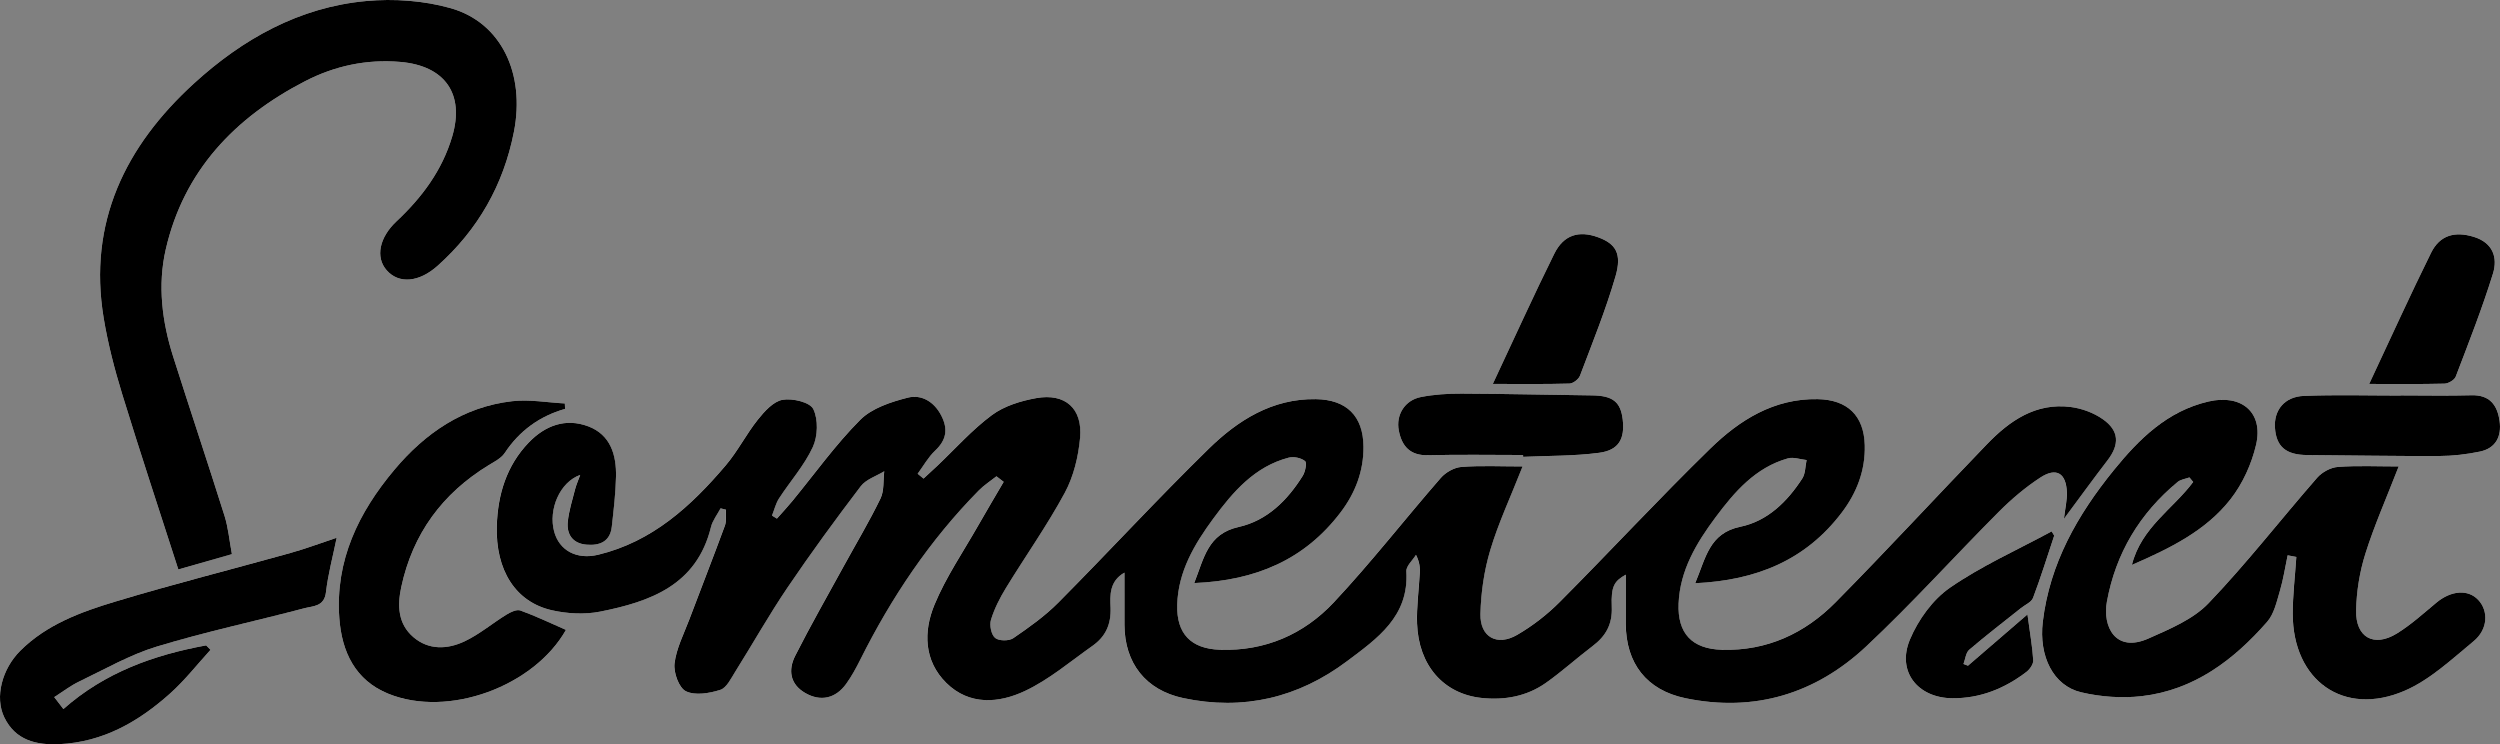 <?xml version="1.0" encoding="utf-8"?>
<!-- Generator: Adobe Illustrator 16.0.0, SVG Export Plug-In . SVG Version: 6.00 Build 0)  -->
<!DOCTYPE svg PUBLIC "-//W3C//DTD SVG 1.1//EN" "http://www.w3.org/Graphics/SVG/1.1/DTD/svg11.dtd">
<svg version="1.1" id="Layer_1" xmlns="http://www.w3.org/2000/svg" xmlns:xlink="http://www.w3.org/1999/xlink" x="0px" y="0px"
	 width="334.122px" height="99.474px" viewBox="0 0 334.122 99.474" enable-background="new 0 0 334.122 99.474"
	 xml:space="preserve">
<rect x="0" y="0" width="334.122" height="99.474" fill="#808080" stroke="none"/>
<g id="lxzYkp.tif">
	<g>
		<path fill="#FFFFFF" d="M133.174,63.657c0.319,0.247,0.638,0.493,0.957,0.741c-1.129,1.932-2.276,3.854-3.382,5.799
			c-2.003,3.524-4.333,6.918-5.871,10.636c-1.474,3.563-1.418,7.479,1.597,10.448c3.083,3.035,7.029,2.697,10.486,1.071
			c3.245-1.526,6.078-3.946,9.044-6.04c1.737-1.226,2.5-2.858,2.412-5.121c-0.06-1.547-0.208-3.493,1.854-4.662
			c0,2.482-0.01,4.734,0.002,6.987c0.027,5.11,2.834,8.714,7.861,9.782c8.026,1.707,15.364-0.035,21.887-4.934
			c4.023-3.021,8.299-5.965,7.926-12.004c-0.043-0.707,0.836-1.471,1.287-2.208c0.512,1.01,0.545,1.747,0.506,2.479
			c-0.117,2.237-0.438,4.48-0.359,6.709c0.197,5.594,3.547,9.396,8.617,9.938c3.068,0.326,6.019-0.203,8.564-1.99
			c2.172-1.523,4.145-3.328,6.264-4.931c1.777-1.344,2.676-2.901,2.576-5.275c-0.116-2.813,0.371-3.422,1.873-4.282
			c0,2.205-0.007,4.39,0,6.574c0.019,5.286,2.783,8.859,7.967,9.938c9.236,1.919,17.404-0.591,24.166-6.924
			c6.133-5.744,11.769-12.018,17.707-17.974c1.693-1.697,3.561-3.284,5.564-4.591c2.15-1.403,3.459-0.589,3.546,1.991
			c0.036,1.052-0.226,2.115-0.394,3.528c2.084-2.805,3.922-5.344,5.832-7.829c1.612-2.099,1.574-3.934-0.621-5.48
			c-1.227-0.864-2.823-1.454-4.32-1.643c-4.658-0.587-8.145,1.835-11.176,4.978c-6.766,7.016-13.373,14.186-20.221,21.118
			c-4.119,4.171-9.206,6.531-15.213,6.354c-4-0.118-5.944-2.194-5.779-6.183c0.183-4.432,2.384-8.089,4.928-11.505
			c2.545-3.416,5.336-6.664,9.672-7.89c0.754-0.213,1.667,0.134,2.507,0.223c-0.181,0.831-0.147,1.802-0.58,2.471
			c-1.999,3.087-4.634,5.685-8.265,6.439c-4.183,0.868-4.611,4.159-6.047,7.551c8.219-0.381,14.766-3.094,19.578-9.423
			c2.02-2.657,3.176-5.654,3.088-9.024c-0.104-3.965-2.324-6.082-6.289-6.156c-5.844-0.108-10.435,2.787-14.348,6.6
			c-6.855,6.682-13.363,13.72-20.123,20.505c-1.681,1.688-3.633,3.2-5.691,4.396c-2.688,1.562-4.979,0.304-4.912-2.781
			c0.062-2.86,0.492-5.797,1.311-8.535c1.078-3.608,2.695-7.056,4.324-11.191c-2.93,0-5.565-0.132-8.177,0.068
			c-0.962,0.074-2.106,0.72-2.755,1.464c-4.806,5.516-9.307,11.311-14.305,16.642c-4.002,4.269-9.197,6.529-15.205,6.327
			c-3.91-0.131-5.82-2.166-5.719-5.998c0.117-4.452,2.305-8.116,4.827-11.541c2.625-3.566,5.523-6.949,10.08-8.138
			c0.67-0.175,1.66,0.037,2.179,0.463c0.271,0.223,0.032,1.424-0.312,1.974c-2.043,3.274-4.764,5.982-8.566,6.832
			c-4.12,0.921-4.612,4.129-5.935,7.495c8.229-0.334,14.76-3.118,19.567-9.456c1.964-2.588,3.085-5.513,3.055-8.787
			c-0.039-4.099-2.275-6.275-6.363-6.337c-5.843-0.089-10.424,2.824-14.329,6.644c-6.845,6.694-13.337,13.747-20.085,20.542
			c-1.796,1.809-3.921,3.318-6.034,4.763c-0.575,0.394-1.933,0.379-2.424-0.041c-0.521-0.445-0.77-1.699-0.55-2.419
			c0.456-1.489,1.19-2.927,2.008-4.264c2.6-4.252,5.498-8.337,7.859-12.714c1.181-2.188,1.816-4.835,2.042-7.334
			c0.356-3.934-1.991-6.008-5.854-5.315c-2.062,0.37-4.283,1.049-5.929,2.269c-2.65,1.964-4.883,4.492-7.295,6.778
			c-0.608,0.576-1.229,1.14-1.845,1.708c-0.262-0.215-0.524-0.431-0.787-0.646c0.771-1.042,1.413-2.22,2.342-3.094
			c1.506-1.417,1.744-2.871,0.824-4.67c-0.958-1.875-2.661-2.87-4.487-2.405c-2.249,0.57-4.793,1.4-6.355,2.969
			c-3.326,3.342-6.095,7.235-9.105,10.893c-0.649,0.789-1.351,1.536-2.028,2.303c-0.218-0.135-0.437-0.27-0.655-0.404
			c0.308-0.771,0.5-1.617,0.943-2.301c1.494-2.301,3.379-4.405,4.513-6.862c0.67-1.451,0.737-3.685,0.062-5.074
			c-0.444-0.916-2.781-1.473-4.104-1.239c-1.229,0.216-2.42,1.545-3.3,2.646c-1.552,1.941-2.687,4.224-4.292,6.112
			c-4.631,5.451-9.812,10.204-17.058,11.951c-2.872,0.691-5.203-0.566-5.884-3.113c-0.785-2.933,0.748-6.586,3.488-7.558
			c-0.29,0.804-0.543,1.36-0.691,1.943c-0.362,1.432-0.824,2.86-0.971,4.319c-0.172,1.716,0.68,2.908,2.504,3.062
			c1.75,0.148,3.156-0.397,3.379-2.401c0.248-2.224,0.515-4.454,0.563-6.687c0.063-2.907-0.737-5.606-3.71-6.727
			c-3.018-1.136-5.755-0.115-7.94,2.152c-2.98,3.092-4.152,6.966-4.28,11.146c-0.182,5.944,2.518,10.193,7.37,11.285
			c2.064,0.465,4.373,0.589,6.433,0.181c6.709-1.334,12.916-3.53,14.818-11.301c0.217-0.887,0.846-1.672,1.284-2.504
			c0.243,0.062,0.486,0.123,0.729,0.186c-0.04,0.711,0.088,1.483-0.147,2.123c-1.546,4.203-3.185,8.372-4.765,12.563
			c-0.729,1.936-1.729,3.854-1.969,5.857c-0.146,1.221,0.592,3.27,1.524,3.719c1.24,0.598,3.143,0.273,4.591-0.189
			c0.845-0.271,1.438-1.532,2.005-2.437c2.343-3.731,4.506-7.583,6.976-11.229c3.123-4.608,6.414-9.108,9.786-13.539
			c0.707-0.93,2.081-1.354,3.147-2.01c-0.148,1.225,0.006,2.597-0.503,3.646c-1.484,3.061-3.24,5.989-4.876,8.977
			c-2.194,4.005-4.462,7.972-6.523,12.044c-0.947,1.872-0.723,3.774,1.338,4.967c2.046,1.185,4.055,0.751,5.48-1.228
			c0.725-1.006,1.325-2.114,1.881-3.227c4.16-8.314,9.281-15.956,15.821-22.598C131.504,64.845,132.377,64.289,133.174,63.657z
			 M30.995,74.064c-0.348-1.861-0.49-3.537-0.983-5.104c-2.243-7.123-4.617-14.205-6.878-21.322
			c-1.484-4.672-2.078-9.529-0.987-14.29c2.413-10.526,9.232-17.639,18.593-22.48c3.971-2.055,8.239-2.982,12.775-2.591
			c5.944,0.512,8.604,4.269,6.923,9.958c-1.338,4.527-4.048,8.161-7.436,11.335c-2.291,2.146-2.863,4.798-1.327,6.548
			c1.642,1.868,4.34,1.617,6.823-0.607c5.389-4.826,8.786-10.786,10.184-17.879c1.534-7.785-1.684-14.619-8.451-16.539
			c-3.584-1.018-7.583-1.296-11.307-0.953c-8.921,0.82-16.493,5.071-22.989,11c-9.182,8.381-14.196,18.597-12.077,31.382
			c0.568,3.426,1.449,6.823,2.471,10.146c2.404,7.823,4.98,15.594,7.503,23.437C25.923,75.509,28.294,74.834,30.995,74.064z
			 M305.74,74.217c0.387,0.072,0.772,0.145,1.158,0.217c-0.168,2.533-0.481,5.068-0.479,7.602
			c0.005,8.916,6.801,13.79,14.937,10.288c3.404-1.465,6.309-4.213,9.234-6.627c1.938-1.597,2.006-4.061,0.611-5.53
			c-1.365-1.438-3.623-1.252-5.579,0.373c-1.726,1.432-3.404,2.971-5.305,4.135c-3.063,1.875-5.511,0.514-5.43-3.111
			c0.056-2.533,0.478-5.142,1.238-7.559c1.185-3.762,2.794-7.391,4.454-11.667c-2.873,0-5.513-0.13-8.127,0.067
			c-0.967,0.073-2.121,0.701-2.77,1.443c-4.865,5.574-9.412,11.444-14.521,16.778c-2.066,2.157-5.186,3.444-8.015,4.704
			c-4.438,1.979-6.175-1.614-5.562-4.939c1.195-6.483,4.394-11.781,9.443-15.973c0.412-0.344,1.052-0.414,1.586-0.611
			c0.166,0.203,0.333,0.405,0.499,0.607c-2.663,3.59-6.933,6.082-8.192,11.086c5.154-2.24,9.893-4.578,13.186-8.784
			c1.621-2.071,2.82-4.719,3.416-7.289c1.002-4.312-1.953-6.788-6.354-5.769c-5.519,1.277-9.279,5.007-12.674,9.189
			c-4.835,5.961-8.555,12.469-9.48,20.266c-0.544,4.589,1.396,8.529,5.12,9.408c2.608,0.615,5.453,0.824,8.112,0.517
			c6.979-0.807,12.273-4.819,16.752-9.931c0.933-1.065,1.279-2.706,1.705-4.138C305.166,77.42,305.404,75.805,305.74,74.217z
			 M75.521,54.647c-0.012-0.242-0.022-0.483-0.034-0.726c-2.343-0.121-4.724-0.563-7.024-0.301
			c-6.537,0.744-11.643,4.267-15.762,9.176c-4.775,5.691-7.913,12.102-7.351,19.809c0.331,4.534,2.131,8.306,6.528,10.104
			c8.025,3.281,19.498-0.98,23.761-8.525c-2.014-0.879-4.013-1.837-6.085-2.59c-0.495-0.18-1.313,0.21-1.855,0.543
			c-1.899,1.168-3.636,2.651-5.634,3.59c-2.258,1.06-4.763,1.188-6.821-0.578c-2.066-1.772-2.146-4.218-1.619-6.678
			c1.529-7.133,5.497-12.533,11.714-16.319c0.759-0.462,1.653-0.913,2.118-1.612C69.424,57.573,72.097,55.631,75.521,54.647z
			 M8.474,94.763c-0.409-0.532-0.818-1.063-1.227-1.596c1.112-0.704,2.168-1.524,3.347-2.089c3.419-1.639,6.767-3.571,10.362-4.665
			c6.494-1.975,13.157-3.39,19.727-5.126c1.149-0.305,2.655-0.196,2.88-2.139c0.281-2.416,0.926-4.791,1.433-7.281
			c-2.08,0.691-4.077,1.449-6.125,2.021c-7.817,2.185-15.694,4.167-23.461,6.512c-4.589,1.387-9.151,3.039-12.696,6.566
			c-2.444,2.434-3.443,6.218-2.141,8.908c1.49,3.076,4.283,3.723,7.354,3.581c5.855-0.269,10.635-3.027,14.852-6.815
			c1.947-1.75,3.58-3.85,5.355-5.791c-0.195-0.198-0.39-0.396-0.584-0.596C20.564,87.531,14.005,89.869,8.474,94.763z
			 M263.019,88.971c-0.202-0.076-0.403-0.152-0.604-0.229c0.246-0.646,0.309-1.506,0.769-1.901c2.245-1.924,4.597-3.722,6.908-5.566
			c0.56-0.446,1.401-0.789,1.619-1.366c1.037-2.739,1.903-5.543,2.83-8.323c-0.114-0.188-0.228-0.378-0.342-0.566
			c-4.56,2.464-9.347,4.596-13.586,7.523c-2.309,1.595-4.251,4.302-5.353,6.929c-1.794,4.276,1.045,7.812,5.665,7.85
			c3.729,0.031,6.982-1.297,9.896-3.515c0.454-0.345,0.943-1.042,0.915-1.548c-0.102-1.778-0.422-3.543-0.77-6.14
			C268.048,84.635,265.533,86.803,263.019,88.971z M320.846,52.847c0,0.006,0,0.012,0,0.018c-4.311,0-8.626-0.124-12.93,0.046
			c-2.595,0.102-4.025,1.906-3.87,4.256c0.167,2.534,1.476,3.628,4.306,3.649c5.889,0.044,11.777,0.152,17.665,0.129
			c1.805-0.008,3.636-0.223,5.405-0.589c2.145-0.445,2.936-2.031,2.641-4.104c-0.301-2.119-1.312-3.496-3.758-3.427
			C327.154,52.914,324,52.847,320.846,52.847z M203.556,60.812c0.003,0.082,0.007,0.164,0.01,0.246
			c3.392-0.156,6.812-0.095,10.165-0.541c2.617-0.348,3.439-1.863,3.145-4.434c-0.275-2.387-1.34-3.203-4.094-3.238
			c-5.812-0.072-11.625-0.215-17.438-0.238c-1.816-0.008-3.666,0.11-5.443,0.458c-2.139,0.417-3.363,2.377-2.953,4.479
			c0.408,2.097,1.508,3.36,3.916,3.299C195.092,60.735,199.324,60.812,203.556,60.812z M316.637,51.315
			c3.62,0,6.845,0.043,10.065-0.043c0.524-0.015,1.33-0.485,1.503-0.938c1.742-4.559,3.533-9.11,4.977-13.768
			c0.656-2.12,0.011-4.123-2.568-4.914c-2.512-0.77-4.527-0.243-5.703,2.134C322.155,39.354,319.594,45.017,316.637,51.315z
			 M199.512,51.313c3.797,0,7.023,0.046,10.246-0.049c0.492-0.015,1.227-0.583,1.407-1.061c1.664-4.402,3.443-8.78,4.751-13.292
			c0.881-3.036,0.008-4.341-2.323-5.196c-2.563-0.94-4.606-0.339-5.862,2.192C205.01,39.396,202.485,44.981,199.512,51.313z"/>
		<path fill-rule="evenodd" clip-rule="evenodd" d="M133.174,63.657c-0.796,0.632-1.669,1.188-2.377,1.907
			c-6.541,6.642-11.661,14.283-15.821,22.598c-0.556,1.112-1.156,2.221-1.881,3.227c-1.425,1.979-3.434,2.412-5.48,1.228
			c-2.061-1.192-2.285-3.095-1.338-4.967c2.061-4.072,4.329-8.039,6.523-12.044c1.636-2.987,3.393-5.916,4.876-8.977
			c0.509-1.05,0.354-2.422,0.503-3.646c-1.067,0.656-2.44,1.08-3.147,2.01c-3.372,4.431-6.664,8.931-9.786,13.539
			c-2.47,3.646-4.633,7.497-6.976,11.229c-0.567,0.904-1.16,2.166-2.005,2.437c-1.448,0.463-3.351,0.787-4.591,0.189
			c-0.932-0.449-1.67-2.498-1.524-3.719c0.24-2.003,1.239-3.922,1.969-5.857c1.581-4.191,3.219-8.36,4.765-12.563
			c0.235-0.64,0.107-1.412,0.147-2.123c-0.243-0.062-0.486-0.124-0.729-0.186c-0.438,0.832-1.067,1.617-1.284,2.504
			c-1.903,7.771-8.109,9.967-14.818,11.301c-2.06,0.408-4.369,0.284-6.433-0.181c-4.853-1.092-7.552-5.341-7.37-11.285
			c0.127-4.18,1.3-8.054,4.28-11.146c2.185-2.268,4.922-3.288,7.94-2.152c2.974,1.12,3.773,3.819,3.71,6.727
			c-0.048,2.232-0.316,4.463-0.563,6.687c-0.223,2.004-1.629,2.55-3.379,2.401c-1.824-0.154-2.677-1.347-2.504-3.062
			c0.147-1.459,0.608-2.888,0.971-4.319c0.147-0.583,0.401-1.14,0.691-1.943c-2.74,0.972-4.273,4.625-3.488,7.558
			c0.681,2.547,3.012,3.805,5.884,3.113c7.246-1.747,12.427-6.5,17.058-11.951c1.605-1.889,2.74-4.171,4.292-6.112
			c0.88-1.101,2.071-2.43,3.3-2.646c1.323-0.233,3.661,0.323,4.104,1.239c0.675,1.39,0.607,3.623-0.062,5.074
			c-1.134,2.457-3.019,4.562-4.513,6.862c-0.443,0.684-0.635,1.529-0.943,2.301c0.219,0.135,0.437,0.27,0.655,0.404
			c0.678-0.767,1.379-1.514,2.028-2.303c3.01-3.657,5.779-7.551,9.105-10.893c1.562-1.568,4.106-2.398,6.355-2.969
			c1.826-0.465,3.529,0.53,4.487,2.405c0.92,1.799,0.682,3.253-0.824,4.67c-0.929,0.874-1.571,2.052-2.342,3.094
			c0.263,0.215,0.525,0.431,0.787,0.646c0.615-0.568,1.236-1.132,1.845-1.708c2.412-2.286,4.645-4.814,7.295-6.778
			c1.646-1.22,3.867-1.898,5.929-2.269c3.863-0.692,6.21,1.382,5.854,5.315c-0.226,2.499-0.862,5.146-2.042,7.334
			c-2.362,4.377-5.259,8.462-7.859,12.714c-0.818,1.337-1.552,2.774-2.008,4.264c-0.22,0.72,0.029,1.974,0.55,2.419
			c0.491,0.42,1.849,0.435,2.424,0.041c2.112-1.444,4.238-2.954,6.034-4.763c6.748-6.795,13.241-13.848,20.085-20.542
			c3.905-3.819,8.486-6.732,14.329-6.644c4.088,0.062,6.324,2.238,6.363,6.337c0.03,3.274-1.091,6.199-3.055,8.787
			c-4.808,6.338-11.339,9.122-19.567,9.456c1.323-3.366,1.814-6.574,5.935-7.495c3.803-0.85,6.523-3.558,8.566-6.832
			c0.344-0.55,0.582-1.751,0.312-1.974c-0.519-0.426-1.509-0.638-2.179-0.463c-4.557,1.188-7.455,4.571-10.08,8.138
			c-2.521,3.425-4.709,7.089-4.827,11.541c-0.101,3.832,1.81,5.867,5.719,5.998c6.007,0.202,11.203-2.059,15.205-6.327
			c4.998-5.331,9.499-11.126,14.305-16.642c0.648-0.744,1.793-1.39,2.755-1.464c2.611-0.2,5.247-0.068,8.177-0.068
			c-1.629,4.136-3.246,7.583-4.324,11.191c-0.818,2.738-1.248,5.675-1.311,8.535c-0.066,3.085,2.225,4.343,4.912,2.781
			c2.059-1.196,4.011-2.708,5.691-4.396c6.76-6.785,13.268-13.823,20.123-20.505c3.913-3.812,8.504-6.708,14.348-6.6
			c3.965,0.074,6.186,2.191,6.289,6.156c0.088,3.37-1.068,6.367-3.088,9.024c-4.812,6.329-11.359,9.042-19.578,9.423
			c1.436-3.392,1.864-6.683,6.047-7.551c3.631-0.755,6.266-3.353,8.265-6.439c0.433-0.669,0.399-1.64,0.58-2.471
			c-0.84-0.089-1.753-0.436-2.507-0.223c-4.336,1.226-7.127,4.474-9.672,7.89c-2.544,3.416-4.745,7.073-4.928,11.505
			c-0.165,3.988,1.779,6.064,5.779,6.183c6.007,0.178,11.094-2.183,15.213-6.354c6.848-6.933,13.455-14.103,20.221-21.118
			c3.031-3.143,6.518-5.564,11.176-4.978c1.497,0.188,3.094,0.778,4.32,1.643c2.195,1.547,2.233,3.382,0.621,5.48
			c-1.91,2.485-3.748,5.024-5.832,7.829c0.168-1.413,0.43-2.477,0.394-3.528c-0.087-2.58-1.396-3.395-3.546-1.991
			c-2.004,1.307-3.871,2.894-5.564,4.591c-5.938,5.956-11.574,12.229-17.707,17.974c-6.762,6.333-14.93,8.843-24.166,6.924
			c-5.184-1.078-7.948-4.651-7.967-9.938c-0.007-2.185,0-4.369,0-6.574c-1.502,0.86-1.989,1.469-1.873,4.282
			c0.1,2.374-0.799,3.932-2.576,5.275c-2.119,1.603-4.092,3.407-6.264,4.931c-2.546,1.787-5.496,2.316-8.564,1.99
			c-5.07-0.541-8.42-4.344-8.617-9.938c-0.078-2.229,0.242-4.472,0.359-6.709c0.039-0.732,0.006-1.47-0.506-2.479
			c-0.451,0.737-1.33,1.501-1.287,2.208c0.373,6.039-3.902,8.982-7.926,12.004c-6.523,4.898-13.861,6.641-21.887,4.934
			c-5.026-1.068-7.833-4.672-7.861-9.782c-0.012-2.253-0.002-4.505-0.002-6.987c-2.062,1.169-1.914,3.115-1.854,4.662
			c0.088,2.263-0.675,3.896-2.412,5.121c-2.967,2.094-5.799,4.514-9.044,6.04c-3.457,1.626-7.403,1.964-10.486-1.071
			c-3.016-2.97-3.071-6.885-1.597-10.448c1.539-3.718,3.868-7.111,5.871-10.636c1.106-1.945,2.253-3.867,3.382-5.799
			C133.812,64.15,133.493,63.904,133.174,63.657z"/>
		<path fill-rule="evenodd" clip-rule="evenodd" d="M30.995,74.064c-2.701,0.77-5.072,1.444-7.163,2.04
			c-2.522-7.843-5.099-15.613-7.503-23.437c-1.021-3.323-1.902-6.721-2.471-10.146c-2.12-12.785,2.895-23.001,12.077-31.382
			c6.496-5.929,14.068-10.18,22.989-11c3.724-0.343,7.723-0.064,11.307,0.953c6.767,1.92,9.984,8.754,8.451,16.539
			c-1.397,7.093-4.794,13.053-10.184,17.879c-2.482,2.224-5.181,2.475-6.823,0.607c-1.536-1.75-0.964-4.402,1.327-6.548
			c3.388-3.174,6.098-6.808,7.436-11.335c1.681-5.689-0.979-9.445-6.923-9.958c-4.536-0.391-8.804,0.536-12.775,2.591
			c-9.361,4.842-16.181,11.955-18.593,22.48c-1.091,4.761-0.497,9.618,0.987,14.29c2.261,7.117,4.636,14.199,6.878,21.322
			C30.505,70.527,30.647,72.203,30.995,74.064z"/>
		<path fill-rule="evenodd" clip-rule="evenodd" d="M305.74,74.217c-0.336,1.588-0.574,3.203-1.035,4.753
			c-0.426,1.432-0.772,3.072-1.705,4.138c-4.479,5.111-9.772,9.124-16.752,9.931c-2.659,0.308-5.504,0.099-8.112-0.517
			c-3.724-0.879-5.664-4.819-5.12-9.408c0.926-7.797,4.646-14.305,9.48-20.266c3.395-4.183,7.155-7.912,12.674-9.189
			c4.4-1.02,7.355,1.456,6.354,5.769c-0.596,2.57-1.795,5.218-3.416,7.289c-3.293,4.206-8.031,6.544-13.186,8.784
			c1.26-5.004,5.529-7.496,8.192-11.086c-0.166-0.202-0.333-0.404-0.499-0.607c-0.534,0.197-1.174,0.268-1.586,0.611
			c-5.05,4.191-8.248,9.489-9.443,15.973c-0.613,3.325,1.123,6.918,5.562,4.939c2.829-1.26,5.948-2.547,8.015-4.704
			c5.109-5.334,9.656-11.204,14.521-16.778c0.648-0.742,1.803-1.37,2.77-1.443c2.614-0.197,5.254-0.067,8.127-0.067
			c-1.66,4.276-3.27,7.905-4.454,11.667c-0.761,2.417-1.183,5.025-1.238,7.559c-0.081,3.625,2.366,4.986,5.43,3.111
			c1.9-1.164,3.579-2.703,5.305-4.135c1.956-1.625,4.214-1.812,5.579-0.373c1.395,1.47,1.326,3.934-0.611,5.53
			c-2.926,2.414-5.83,5.162-9.234,6.627c-8.136,3.502-14.932-1.372-14.937-10.288c-0.002-2.533,0.312-5.068,0.479-7.602
			C306.513,74.361,306.127,74.289,305.74,74.217z"/>
		<path fill-rule="evenodd" clip-rule="evenodd" d="M75.521,54.647c-3.423,0.983-6.097,2.926-8.064,5.892
			c-0.465,0.699-1.358,1.15-2.118,1.612c-6.217,3.786-10.185,9.187-11.714,16.319c-0.527,2.46-0.448,4.905,1.619,6.678
			c2.059,1.766,4.563,1.638,6.821,0.578c1.998-0.938,3.735-2.422,5.634-3.59c0.542-0.333,1.361-0.723,1.855-0.543
			c2.073,0.753,4.071,1.711,6.085,2.59c-4.263,7.545-15.735,11.807-23.761,8.525c-4.397-1.798-6.197-5.569-6.528-10.104
			c-0.562-7.707,2.575-14.117,7.351-19.809c4.119-4.909,9.225-8.432,15.762-9.176c2.3-0.263,4.681,0.18,7.024,0.301
			C75.498,54.164,75.509,54.405,75.521,54.647z"/>
		<path fill-rule="evenodd" clip-rule="evenodd" d="M8.474,94.763c5.531-4.894,12.09-7.231,19.077-8.509
			c0.194,0.199,0.389,0.397,0.584,0.596c-1.775,1.941-3.408,4.041-5.355,5.791c-4.217,3.788-8.997,6.547-14.852,6.815
			c-3.07,0.142-5.864-0.505-7.354-3.581c-1.303-2.69-0.304-6.475,2.141-8.908c3.545-3.527,8.107-5.18,12.696-6.566
			c7.768-2.345,15.645-4.327,23.461-6.512c2.048-0.572,4.045-1.33,6.125-2.021c-0.507,2.49-1.152,4.865-1.433,7.281
			c-0.226,1.942-1.731,1.834-2.88,2.139c-6.57,1.736-13.233,3.151-19.727,5.126c-3.596,1.094-6.943,3.026-10.362,4.665
			c-1.179,0.564-2.235,1.385-3.347,2.089C7.656,93.699,8.065,94.23,8.474,94.763z"/>
		<path fill-rule="evenodd" clip-rule="evenodd" d="M263.019,88.971c2.515-2.168,5.029-4.336,7.948-6.853
			c0.348,2.597,0.668,4.361,0.77,6.14c0.028,0.506-0.461,1.203-0.915,1.548c-2.914,2.218-6.167,3.546-9.896,3.515
			c-4.62-0.038-7.459-3.573-5.665-7.85c1.102-2.627,3.044-5.334,5.353-6.929c4.239-2.928,9.026-5.06,13.586-7.523
			c0.114,0.188,0.228,0.378,0.342,0.566c-0.927,2.78-1.793,5.584-2.83,8.323c-0.218,0.577-1.06,0.92-1.619,1.366
			c-2.312,1.845-4.663,3.643-6.908,5.566c-0.46,0.396-0.522,1.255-0.769,1.901C262.615,88.818,262.816,88.895,263.019,88.971z"/>
		<path fill-rule="evenodd" clip-rule="evenodd" d="M320.846,52.847c3.154,0,6.309,0.067,9.459-0.021
			c2.445-0.069,3.457,1.308,3.758,3.427c0.295,2.072-0.496,3.658-2.641,4.104c-1.77,0.366-3.601,0.581-5.405,0.589
			c-5.888,0.023-11.776-0.085-17.665-0.129c-2.83-0.021-4.139-1.115-4.306-3.649c-0.155-2.35,1.275-4.154,3.87-4.256
			c4.304-0.17,8.619-0.046,12.93-0.046C320.846,52.858,320.846,52.853,320.846,52.847z"/>
		<path fill-rule="evenodd" clip-rule="evenodd" d="M203.556,60.812c-4.231,0-8.464-0.077-12.692,0.03
			c-2.408,0.062-3.508-1.202-3.916-3.299c-0.41-2.102,0.814-4.062,2.953-4.479c1.777-0.348,3.627-0.466,5.443-0.458
			c5.812,0.023,11.625,0.166,17.438,0.238c2.754,0.035,3.818,0.852,4.094,3.238c0.295,2.57-0.527,4.086-3.145,4.434
			c-3.354,0.446-6.773,0.385-10.165,0.541C203.562,60.977,203.559,60.895,203.556,60.812z"/>
		<path fill-rule="evenodd" clip-rule="evenodd" d="M316.637,51.315c2.957-6.299,5.519-11.961,8.273-17.527
			c1.176-2.377,3.191-2.904,5.703-2.134c2.579,0.791,3.225,2.794,2.568,4.914c-1.443,4.657-3.234,9.209-4.977,13.768
			c-0.173,0.452-0.979,0.923-1.503,0.938C323.481,51.358,320.257,51.315,316.637,51.315z"/>
		<path fill-rule="evenodd" clip-rule="evenodd" d="M199.512,51.313c2.974-6.333,5.498-11.918,8.219-17.405
			c1.256-2.531,3.299-3.133,5.862-2.192c2.331,0.855,3.204,2.161,2.323,5.196c-1.308,4.512-3.087,8.889-4.751,13.292
			c-0.181,0.479-0.915,1.046-1.407,1.061C206.535,51.359,203.309,51.313,199.512,51.313z"/>
	</g>
</g>
</svg>
